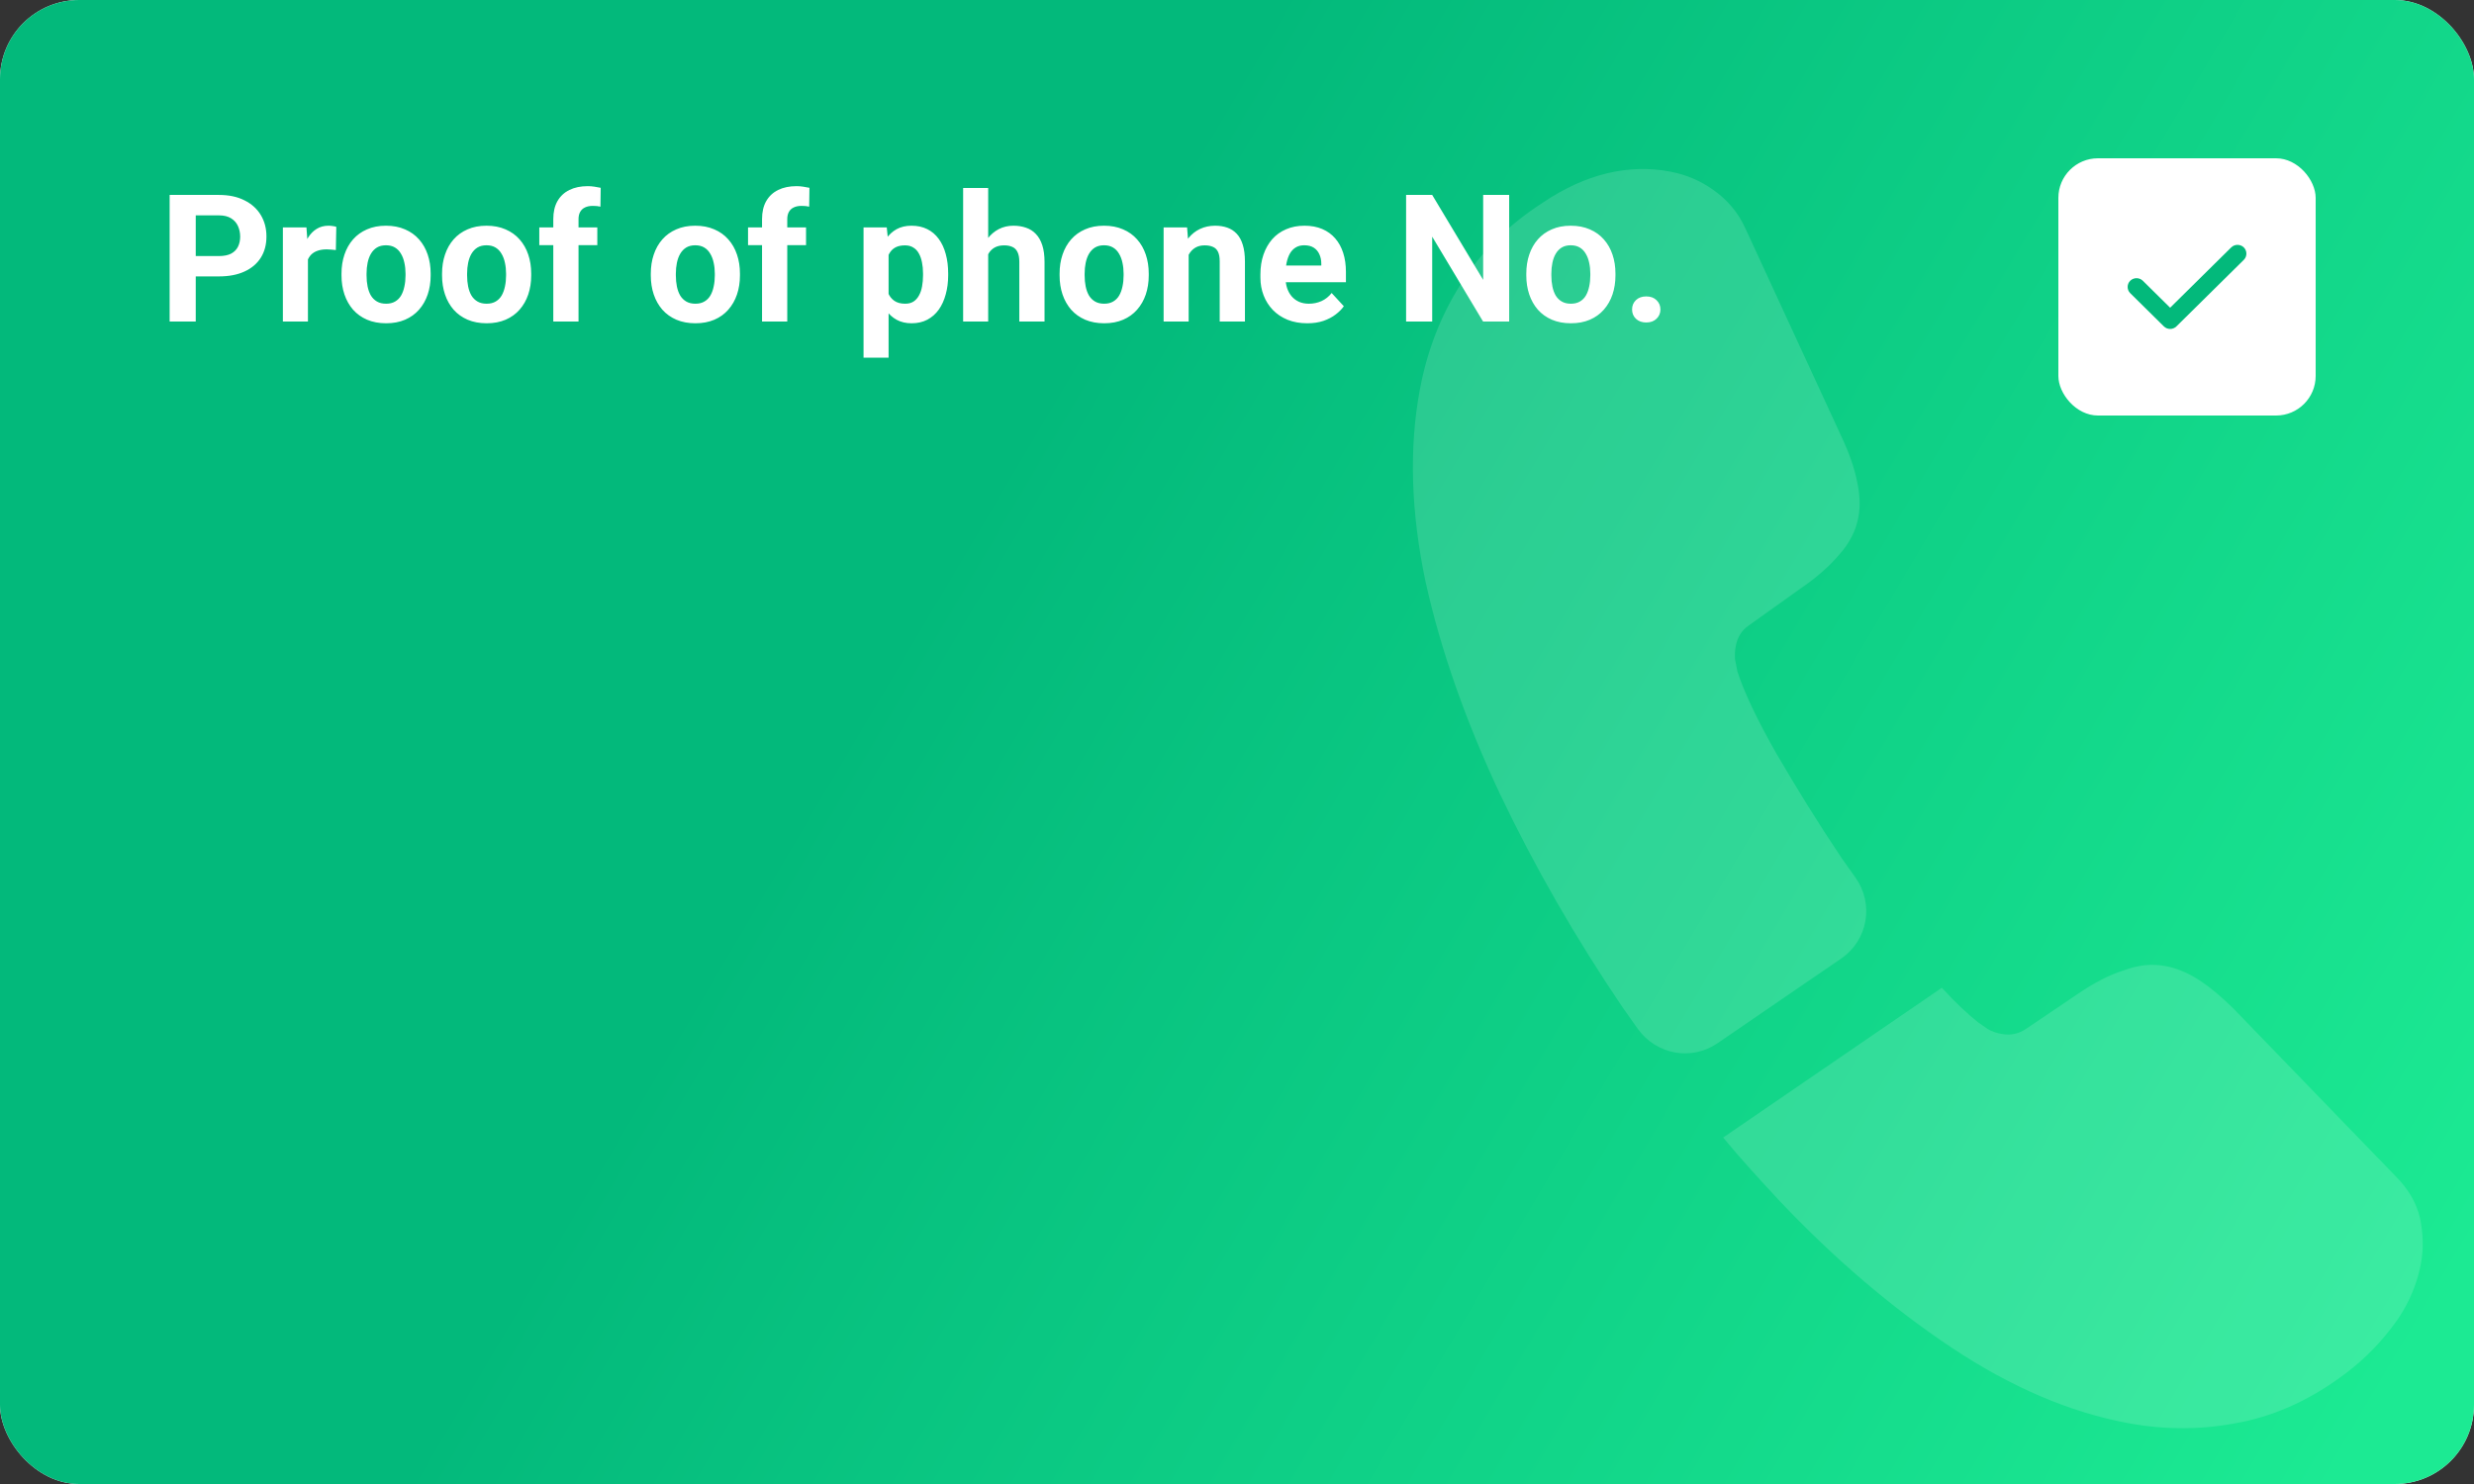<svg width="500" height="300" viewBox="0 0 500 300" fill="none" xmlns="http://www.w3.org/2000/svg">
<rect x="0" y="0" width="500" height="300" fill="#333333" stroke="none"/>
<g clip-path="url(#clip0_7390_33835)">
<g clip-path="url(#clip1_7390_33835)">
<rect width="500" height="300" rx="16" fill="#F5F5F5"/>
<rect width="500" height="300" rx="16" fill="url(#paint0_linear_7390_33835)"/>
<path d="M44.252 55.877H37.73V51.764H44.252C45.26 51.764 46.08 51.6 46.713 51.272C47.346 50.932 47.809 50.463 48.102 49.865C48.395 49.268 48.541 48.594 48.541 47.844C48.541 47.082 48.395 46.373 48.102 45.717C47.809 45.06 47.346 44.533 46.713 44.135C46.08 43.736 45.26 43.537 44.252 43.537H39.559V65H34.285V39.406H44.252C46.256 39.406 47.973 39.77 49.402 40.496C50.844 41.211 51.945 42.201 52.707 43.467C53.469 44.732 53.85 46.18 53.85 47.809C53.85 49.461 53.469 50.891 52.707 52.098C51.945 53.305 50.844 54.236 49.402 54.893C47.973 55.549 46.256 55.877 44.252 55.877ZM62.234 50.129V65H57.172V45.98H61.935L62.234 50.129ZM67.965 45.857L67.877 50.551C67.631 50.516 67.332 50.486 66.981 50.463C66.641 50.428 66.33 50.41 66.049 50.41C65.334 50.41 64.713 50.504 64.186 50.691C63.67 50.867 63.236 51.131 62.885 51.482C62.545 51.834 62.287 52.262 62.111 52.766C61.947 53.27 61.853 53.844 61.83 54.488L60.81 54.172C60.81 52.941 60.934 51.81 61.18 50.779C61.426 49.736 61.783 48.828 62.252 48.055C62.732 47.281 63.318 46.684 64.01 46.262C64.701 45.84 65.492 45.629 66.383 45.629C66.664 45.629 66.951 45.652 67.244 45.699C67.537 45.734 67.777 45.787 67.965 45.857ZM69.019 55.684V55.315C69.019 53.92 69.219 52.637 69.617 51.465C70.016 50.281 70.596 49.256 71.357 48.389C72.119 47.522 73.057 46.848 74.17 46.367C75.283 45.875 76.561 45.629 78.002 45.629C79.443 45.629 80.727 45.875 81.852 46.367C82.977 46.848 83.92 47.522 84.682 48.389C85.455 49.256 86.041 50.281 86.439 51.465C86.838 52.637 87.037 53.92 87.037 55.315V55.684C87.037 57.066 86.838 58.35 86.439 59.533C86.041 60.705 85.455 61.73 84.682 62.609C83.92 63.477 82.982 64.15 81.869 64.631C80.756 65.111 79.478 65.352 78.037 65.352C76.596 65.352 75.312 65.111 74.188 64.631C73.074 64.15 72.131 63.477 71.357 62.609C70.596 61.73 70.016 60.705 69.617 59.533C69.219 58.35 69.019 57.066 69.019 55.684ZM74.082 55.315V55.684C74.082 56.48 74.152 57.225 74.293 57.916C74.434 58.607 74.656 59.217 74.961 59.744C75.277 60.26 75.688 60.664 76.191 60.957C76.695 61.25 77.311 61.397 78.037 61.397C78.74 61.397 79.344 61.25 79.848 60.957C80.352 60.664 80.756 60.26 81.061 59.744C81.365 59.217 81.588 58.607 81.728 57.916C81.881 57.225 81.957 56.48 81.957 55.684V55.315C81.957 54.541 81.881 53.815 81.728 53.135C81.588 52.443 81.359 51.834 81.043 51.307C80.738 50.768 80.334 50.346 79.83 50.041C79.326 49.736 78.717 49.584 78.002 49.584C77.287 49.584 76.678 49.736 76.174 50.041C75.682 50.346 75.277 50.768 74.961 51.307C74.656 51.834 74.434 52.443 74.293 53.135C74.152 53.815 74.082 54.541 74.082 55.315ZM89.34 55.684V55.315C89.34 53.92 89.539 52.637 89.938 51.465C90.336 50.281 90.916 49.256 91.678 48.389C92.439 47.522 93.377 46.848 94.49 46.367C95.603 45.875 96.881 45.629 98.322 45.629C99.764 45.629 101.047 45.875 102.172 46.367C103.297 46.848 104.24 47.522 105.002 48.389C105.775 49.256 106.361 50.281 106.76 51.465C107.158 52.637 107.357 53.92 107.357 55.315V55.684C107.357 57.066 107.158 58.35 106.76 59.533C106.361 60.705 105.775 61.73 105.002 62.609C104.24 63.477 103.303 64.15 102.189 64.631C101.076 65.111 99.799 65.352 98.357 65.352C96.916 65.352 95.633 65.111 94.508 64.631C93.394 64.15 92.451 63.477 91.678 62.609C90.916 61.73 90.336 60.705 89.938 59.533C89.539 58.35 89.34 57.066 89.34 55.684ZM94.402 55.315V55.684C94.402 56.48 94.473 57.225 94.613 57.916C94.754 58.607 94.977 59.217 95.281 59.744C95.598 60.26 96.008 60.664 96.512 60.957C97.016 61.25 97.631 61.397 98.357 61.397C99.061 61.397 99.664 61.25 100.168 60.957C100.672 60.664 101.076 60.26 101.381 59.744C101.686 59.217 101.908 58.607 102.049 57.916C102.201 57.225 102.277 56.48 102.277 55.684V55.315C102.277 54.541 102.201 53.815 102.049 53.135C101.908 52.443 101.68 51.834 101.363 51.307C101.059 50.768 100.654 50.346 100.15 50.041C99.647 49.736 99.037 49.584 98.322 49.584C97.607 49.584 96.998 49.736 96.494 50.041C96.002 50.346 95.598 50.768 95.281 51.307C94.977 51.834 94.754 52.443 94.613 53.135C94.473 53.815 94.402 54.541 94.402 55.315ZM116.92 65H111.822V44.293C111.822 42.852 112.104 41.639 112.666 40.654C113.24 39.658 114.043 38.908 115.074 38.404C116.117 37.889 117.354 37.631 118.783 37.631C119.252 37.631 119.703 37.666 120.137 37.736C120.57 37.795 120.992 37.871 121.402 37.965L121.35 41.779C121.127 41.721 120.893 41.68 120.646 41.656C120.4 41.633 120.113 41.621 119.785 41.621C119.176 41.621 118.654 41.727 118.221 41.938C117.799 42.137 117.477 42.435 117.254 42.834C117.031 43.232 116.92 43.719 116.92 44.293V65ZM120.717 45.98V49.566H108.992V45.98H120.717ZM131.527 55.684V55.315C131.527 53.92 131.727 52.637 132.125 51.465C132.523 50.281 133.104 49.256 133.865 48.389C134.627 47.522 135.564 46.848 136.678 46.367C137.791 45.875 139.068 45.629 140.51 45.629C141.951 45.629 143.234 45.875 144.359 46.367C145.484 46.848 146.428 47.522 147.189 48.389C147.963 49.256 148.549 50.281 148.947 51.465C149.346 52.637 149.545 53.92 149.545 55.315V55.684C149.545 57.066 149.346 58.35 148.947 59.533C148.549 60.705 147.963 61.73 147.189 62.609C146.428 63.477 145.49 64.15 144.377 64.631C143.264 65.111 141.986 65.352 140.545 65.352C139.104 65.352 137.82 65.111 136.695 64.631C135.582 64.15 134.639 63.477 133.865 62.609C133.104 61.73 132.523 60.705 132.125 59.533C131.727 58.35 131.527 57.066 131.527 55.684ZM136.59 55.315V55.684C136.59 56.48 136.66 57.225 136.801 57.916C136.941 58.607 137.164 59.217 137.469 59.744C137.785 60.26 138.195 60.664 138.699 60.957C139.203 61.25 139.818 61.397 140.545 61.397C141.248 61.397 141.852 61.25 142.355 60.957C142.859 60.664 143.264 60.26 143.568 59.744C143.873 59.217 144.096 58.607 144.236 57.916C144.389 57.225 144.465 56.48 144.465 55.684V55.315C144.465 54.541 144.389 53.815 144.236 53.135C144.096 52.443 143.867 51.834 143.551 51.307C143.246 50.768 142.842 50.346 142.338 50.041C141.834 49.736 141.225 49.584 140.51 49.584C139.795 49.584 139.186 49.736 138.682 50.041C138.189 50.346 137.785 50.768 137.469 51.307C137.164 51.834 136.941 52.443 136.801 53.135C136.66 53.815 136.59 54.541 136.59 55.315ZM159.107 65H154.01V44.293C154.01 42.852 154.291 41.639 154.854 40.654C155.428 39.658 156.23 38.908 157.262 38.404C158.305 37.889 159.541 37.631 160.971 37.631C161.439 37.631 161.891 37.666 162.324 37.736C162.758 37.795 163.18 37.871 163.59 37.965L163.537 41.779C163.314 41.721 163.08 41.68 162.834 41.656C162.588 41.633 162.301 41.621 161.973 41.621C161.363 41.621 160.842 41.727 160.408 41.938C159.986 42.137 159.664 42.435 159.441 42.834C159.219 43.232 159.107 43.719 159.107 44.293V65ZM162.904 45.98V49.566H151.18V45.98H162.904ZM179.586 49.637V72.312H174.523V45.98H179.217L179.586 49.637ZM191.627 55.279V55.648C191.627 57.031 191.463 58.315 191.135 59.498C190.818 60.682 190.35 61.713 189.729 62.592C189.107 63.459 188.334 64.139 187.408 64.631C186.494 65.111 185.439 65.352 184.244 65.352C183.084 65.352 182.076 65.117 181.221 64.648C180.365 64.18 179.645 63.523 179.059 62.68C178.484 61.824 178.021 60.834 177.67 59.709C177.318 58.584 177.049 57.377 176.861 56.088V55.121C177.049 53.738 177.318 52.473 177.67 51.324C178.021 50.164 178.484 49.162 179.059 48.318C179.645 47.463 180.359 46.801 181.203 46.332C182.059 45.863 183.061 45.629 184.209 45.629C185.416 45.629 186.477 45.857 187.391 46.315C188.316 46.772 189.09 47.428 189.711 48.283C190.344 49.139 190.818 50.158 191.135 51.342C191.463 52.525 191.627 53.838 191.627 55.279ZM186.547 55.648V55.279C186.547 54.471 186.477 53.727 186.336 53.047C186.207 52.355 185.996 51.752 185.703 51.236C185.422 50.721 185.047 50.322 184.578 50.041C184.121 49.748 183.564 49.602 182.908 49.602C182.217 49.602 181.625 49.713 181.133 49.935C180.652 50.158 180.26 50.48 179.955 50.902C179.65 51.324 179.422 51.828 179.27 52.414C179.117 53 179.023 53.662 178.988 54.4V56.844C179.047 57.711 179.211 58.49 179.48 59.182C179.75 59.861 180.166 60.4 180.729 60.799C181.291 61.197 182.029 61.397 182.943 61.397C183.611 61.397 184.174 61.25 184.631 60.957C185.088 60.652 185.457 60.236 185.738 59.709C186.031 59.182 186.236 58.572 186.354 57.881C186.482 57.19 186.547 56.445 186.547 55.648ZM199.713 38V65H194.65V38H199.713ZM198.992 54.822H197.604C197.615 53.498 197.791 52.279 198.131 51.166C198.471 50.041 198.957 49.068 199.59 48.248C200.223 47.416 200.979 46.772 201.857 46.315C202.748 45.857 203.732 45.629 204.811 45.629C205.748 45.629 206.598 45.764 207.359 46.033C208.133 46.291 208.795 46.713 209.346 47.299C209.908 47.873 210.342 48.629 210.646 49.566C210.951 50.504 211.104 51.641 211.104 52.977V65H206.006V52.941C206.006 52.098 205.883 51.435 205.637 50.955C205.402 50.463 205.057 50.117 204.6 49.918C204.154 49.707 203.604 49.602 202.947 49.602C202.221 49.602 201.6 49.736 201.084 50.006C200.58 50.275 200.176 50.65 199.871 51.131C199.566 51.6 199.344 52.15 199.203 52.783C199.062 53.416 198.992 54.096 198.992 54.822ZM214.145 55.684V55.315C214.145 53.92 214.344 52.637 214.742 51.465C215.141 50.281 215.721 49.256 216.482 48.389C217.244 47.522 218.182 46.848 219.295 46.367C220.408 45.875 221.686 45.629 223.127 45.629C224.568 45.629 225.852 45.875 226.977 46.367C228.102 46.848 229.045 47.522 229.807 48.389C230.58 49.256 231.166 50.281 231.564 51.465C231.963 52.637 232.162 53.92 232.162 55.315V55.684C232.162 57.066 231.963 58.35 231.564 59.533C231.166 60.705 230.58 61.73 229.807 62.609C229.045 63.477 228.107 64.15 226.994 64.631C225.881 65.111 224.604 65.352 223.162 65.352C221.721 65.352 220.438 65.111 219.312 64.631C218.199 64.15 217.256 63.477 216.482 62.609C215.721 61.73 215.141 60.705 214.742 59.533C214.344 58.35 214.145 57.066 214.145 55.684ZM219.207 55.315V55.684C219.207 56.48 219.277 57.225 219.418 57.916C219.559 58.607 219.781 59.217 220.086 59.744C220.402 60.26 220.812 60.664 221.316 60.957C221.82 61.25 222.436 61.397 223.162 61.397C223.865 61.397 224.469 61.25 224.973 60.957C225.477 60.664 225.881 60.26 226.186 59.744C226.49 59.217 226.713 58.607 226.854 57.916C227.006 57.225 227.082 56.48 227.082 55.684V55.315C227.082 54.541 227.006 53.815 226.854 53.135C226.713 52.443 226.484 51.834 226.168 51.307C225.863 50.768 225.459 50.346 224.955 50.041C224.451 49.736 223.842 49.584 223.127 49.584C222.412 49.584 221.803 49.736 221.299 50.041C220.807 50.346 220.402 50.768 220.086 51.307C219.781 51.834 219.559 52.443 219.418 53.135C219.277 53.815 219.207 54.541 219.207 55.315ZM240.23 50.041V65H235.168V45.98H239.914L240.23 50.041ZM239.492 54.822H238.121C238.121 53.416 238.303 52.15 238.666 51.025C239.029 49.889 239.539 48.922 240.195 48.125C240.852 47.316 241.631 46.701 242.533 46.279C243.447 45.846 244.467 45.629 245.592 45.629C246.482 45.629 247.297 45.758 248.035 46.016C248.773 46.273 249.406 46.684 249.934 47.246C250.473 47.809 250.883 48.553 251.164 49.478C251.457 50.404 251.604 51.535 251.604 52.871V65H246.506V52.853C246.506 52.01 246.389 51.353 246.154 50.885C245.92 50.416 245.574 50.088 245.117 49.9C244.672 49.701 244.121 49.602 243.465 49.602C242.785 49.602 242.193 49.736 241.689 50.006C241.197 50.275 240.787 50.65 240.459 51.131C240.143 51.6 239.902 52.15 239.738 52.783C239.574 53.416 239.492 54.096 239.492 54.822ZM264.207 65.352C262.73 65.352 261.406 65.117 260.234 64.648C259.062 64.168 258.066 63.506 257.246 62.662C256.438 61.818 255.816 60.84 255.383 59.727C254.949 58.602 254.732 57.406 254.732 56.141V55.438C254.732 53.996 254.938 52.678 255.348 51.482C255.758 50.287 256.344 49.25 257.105 48.371C257.879 47.492 258.816 46.818 259.918 46.35C261.02 45.869 262.262 45.629 263.645 45.629C264.992 45.629 266.188 45.852 267.23 46.297C268.273 46.742 269.146 47.375 269.85 48.195C270.564 49.016 271.104 50 271.467 51.148C271.83 52.285 272.012 53.551 272.012 54.945V57.055H256.895V53.68H267.037V53.293C267.037 52.59 266.908 51.963 266.65 51.412C266.404 50.85 266.029 50.404 265.525 50.076C265.021 49.748 264.377 49.584 263.592 49.584C262.924 49.584 262.35 49.73 261.869 50.023C261.389 50.316 260.996 50.727 260.691 51.254C260.398 51.781 260.176 52.402 260.023 53.117C259.883 53.82 259.812 54.594 259.812 55.438V56.141C259.812 56.902 259.918 57.605 260.129 58.25C260.352 58.895 260.662 59.451 261.061 59.92C261.471 60.389 261.963 60.752 262.537 61.01C263.123 61.268 263.785 61.397 264.523 61.397C265.438 61.397 266.287 61.221 267.072 60.869C267.869 60.506 268.555 59.961 269.129 59.234L271.59 61.906C271.191 62.48 270.646 63.031 269.955 63.559C269.275 64.086 268.455 64.519 267.494 64.859C266.533 65.188 265.438 65.352 264.207 65.352ZM305.006 39.406V65H299.732L289.449 47.844V65H284.176V39.406H289.449L299.75 56.58V39.406H305.006ZM308.469 55.684V55.315C308.469 53.92 308.668 52.637 309.066 51.465C309.465 50.281 310.045 49.256 310.807 48.389C311.568 47.522 312.506 46.848 313.619 46.367C314.732 45.875 316.01 45.629 317.451 45.629C318.893 45.629 320.176 45.875 321.301 46.367C322.426 46.848 323.369 47.522 324.131 48.389C324.904 49.256 325.49 50.281 325.889 51.465C326.287 52.637 326.486 53.92 326.486 55.315V55.684C326.486 57.066 326.287 58.35 325.889 59.533C325.49 60.705 324.904 61.73 324.131 62.609C323.369 63.477 322.432 64.15 321.318 64.631C320.205 65.111 318.928 65.352 317.486 65.352C316.045 65.352 314.762 65.111 313.637 64.631C312.523 64.15 311.58 63.477 310.807 62.609C310.045 61.73 309.465 60.705 309.066 59.533C308.668 58.35 308.469 57.066 308.469 55.684ZM313.531 55.315V55.684C313.531 56.48 313.602 57.225 313.742 57.916C313.883 58.607 314.105 59.217 314.41 59.744C314.727 60.26 315.137 60.664 315.641 60.957C316.145 61.25 316.76 61.397 317.486 61.397C318.189 61.397 318.793 61.25 319.297 60.957C319.801 60.664 320.205 60.26 320.51 59.744C320.814 59.217 321.037 58.607 321.178 57.916C321.33 57.225 321.406 56.48 321.406 55.684V55.315C321.406 54.541 321.33 53.815 321.178 53.135C321.037 52.443 320.809 51.834 320.492 51.307C320.188 50.768 319.783 50.346 319.279 50.041C318.775 49.736 318.166 49.584 317.451 49.584C316.736 49.584 316.127 49.736 315.623 50.041C315.131 50.346 314.727 50.768 314.41 51.307C314.105 51.834 313.883 52.443 313.742 53.135C313.602 53.815 313.531 54.541 313.531 55.315ZM329.844 62.557C329.844 61.807 330.102 61.18 330.617 60.676C331.145 60.172 331.842 59.92 332.709 59.92C333.576 59.92 334.268 60.172 334.783 60.676C335.311 61.18 335.574 61.807 335.574 62.557C335.574 63.307 335.311 63.934 334.783 64.438C334.268 64.941 333.576 65.193 332.709 65.193C331.842 65.193 331.145 64.941 330.617 64.438C330.102 63.934 329.844 63.307 329.844 62.557Z" fill="white"/>
<rect x="416" y="32" width="52" height="52" rx="8" fill="white"/>
<path d="M438.59 66.5C438.11 66.5 437.654 66.31 437.318 65.978L430.522 59.266C429.826 58.578 429.826 57.44 430.522 56.752C431.219 56.064 432.371 56.064 433.068 56.752L438.59 62.207L450.932 50.016C451.629 49.328 452.781 49.328 453.478 50.016C454.174 50.704 454.174 51.842 453.478 52.53L439.863 65.978C439.527 66.31 439.071 66.5 438.59 66.5Z" fill="#03B97B"/>
</g>
<g opacity="0.14">
<path d="M372.107 193.776L347.1 210.903C341.828 214.514 334.768 213.194 331.022 208.015C330.004 206.528 328.964 205.155 327.946 203.668C318.431 189.631 310.162 175.238 303.138 160.489C296.228 145.761 291.14 131.374 288.08 117.484C285.156 103.501 284.744 90.578 286.959 78.735C288.407 70.991 291.158 63.845 295.168 57.523C299.2 51.088 304.72 45.52 311.82 40.955C320.45 35.144 329.081 33.104 337.508 34.68C340.697 35.276 343.757 36.556 346.349 38.455C349.054 40.375 351.29 42.915 352.786 46.259L372.241 88.436C373.759 91.667 374.749 94.563 375.306 97.26C375.883 99.843 376.006 102.341 375.601 104.504C375.09 107.237 373.782 109.821 371.698 112.142C369.727 114.484 367.053 116.813 363.809 119.035L353.472 126.412C351.985 127.431 351.139 128.805 350.798 130.627C350.627 131.538 350.592 132.356 350.65 133.31C350.821 134.285 351.035 135.032 351.135 135.758C352.482 139.899 355.096 145.456 358.999 152.314C363.016 159.194 367.354 166.251 372.147 173.394C373.072 174.746 374.112 176.119 375.038 177.471C378.762 182.764 377.513 190.073 372.107 193.776Z" fill="white"/>
<path d="M489.259 255.507C488.663 258.696 487.476 261.892 485.741 264.867C485.229 265.715 484.717 266.562 484.091 267.388C481.389 271.125 478.159 274.528 474.176 277.555C467.446 282.661 460.466 285.952 452.987 287.5C452.873 287.478 452.738 287.571 452.624 287.55C445.394 289.026 437.83 289.144 429.972 287.674C418.357 285.502 406.456 280.448 394.403 272.419C382.351 264.39 370.661 254.425 359.447 242.546C355.623 238.413 351.8 234.28 348.246 229.962L392.447 199.689C395.189 202.676 397.695 205.031 399.852 206.73C400.379 207.065 400.998 207.534 401.731 208.025C402.578 208.537 403.468 208.821 404.493 209.013C406.429 209.375 408.037 208.968 409.524 207.95L419.776 201.028C423.155 198.713 426.292 197.061 429.167 196.184C432.084 195.079 434.853 194.772 437.699 195.305C439.863 195.709 442.055 196.591 444.369 198.084C446.683 199.577 449.025 201.547 451.51 204.016L484.198 237.825C486.776 240.429 488.378 243.203 489.098 246.284C489.705 249.344 489.856 252.319 489.259 255.507Z" fill="white"/>
</g>
</g>
<defs>
<linearGradient id="paint0_linear_7390_33835" x1="500" y1="300" x2="6" y2="8" gradientUnits="userSpaceOnUse">
<stop offset="0.041" stop-color="#1CEA93"/>
<stop offset="0.63" stop-color="#03B97B"/>
</linearGradient>
<clipPath id="clip0_7390_33835">
<rect width="500" height="300" fill="white"/>
</clipPath>
<clipPath id="clip1_7390_33835">
<rect width="500" height="300" rx="16" fill="white"/>
</clipPath>
</defs>
</svg>

